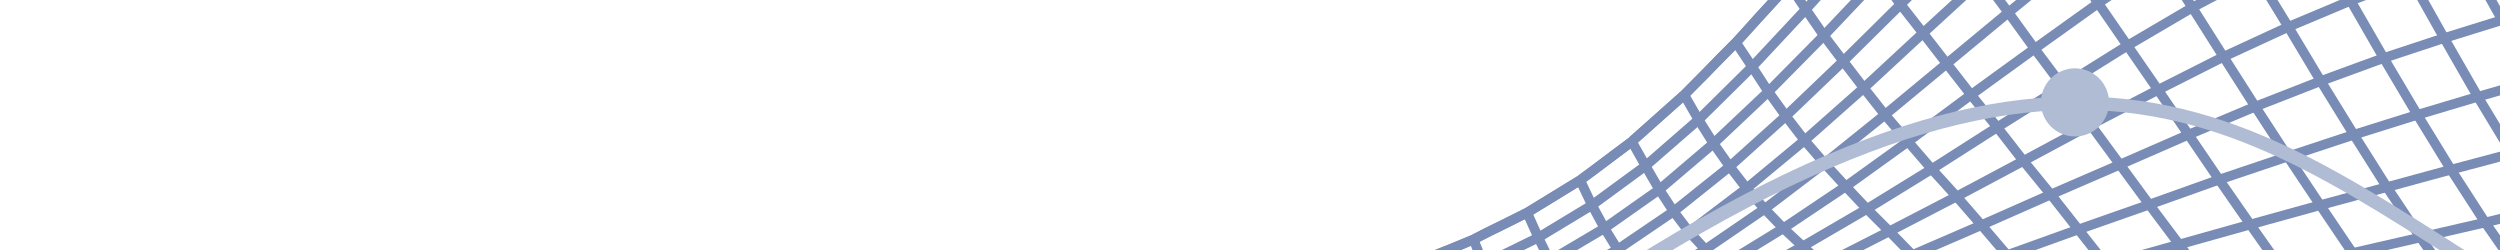 <?xml version="1.0" encoding="UTF-8"?>
<svg width="180" height="18" version="1.1" viewBox="0 0 47.625 4.763" xmlns="http://www.w3.org/2000/svg"><g fill="none"><g stroke="#798cb6" stroke-width=".184"><path d="m53.584 7.009-0.76-0.831-0.725-0.867-0.713-0.926-0.677-0.974-0.665-1.057-0.665-1.117-0.653-1.152-0.641-1.176-0.641-1.164-0.641-1.14-0.63-1.057-0.606-0.95-0.582-0.831-0.57-0.701-0.534-0.606-0.511-0.499"/><path d="m42.371-7.66 0.499 0.499 0.523 0.594 0.546 0.713 0.582 0.82 0.606 0.938 0.618 1.057 0.63 1.105 0.641 1.152 0.653 1.164 0.653 1.14 0.653 1.105 0.665 1.057 0.677 0.974 0.689 0.915 0.725 0.879 0.736 0.843"/><path d="m51.303 7.556-0.725-0.843-0.713-0.879-0.677-0.915-0.677-0.962-0.653-1.033-0.653-1.081-0.641-1.117-0.641-1.14-0.641-1.117-0.63-1.093-0.606-1.022-0.594-0.926-0.57-0.808-0.534-0.689-0.511-0.594-0.487-0.511"/><path d="m40.316-6.543 0.463 0.511 0.487 0.582 0.523 0.689 0.558 0.784 0.582 0.891 0.606 0.986 0.618 1.033 0.63 1.081 0.63 1.093 0.641 1.081 0.641 1.045 0.653 1.01 0.653 0.938 0.665 0.903 0.689 0.867 0.725 0.855"/><path d="m48.774 8.031-0.689-0.843-0.677-0.855-0.653-0.891-0.641-0.915-0.641-0.962-0.63-0.998-0.63-1.022-0.618-1.033-0.618-1.01-0.606-0.986-0.582-0.926-0.57-0.855-0.534-0.748-0.499-0.665-0.475-0.57-0.439-0.511"/><path d="m38.215-4.809 0.416 0.499 0.451 0.558 0.487 0.641 0.511 0.701 0.534 0.796 0.57 0.855 0.582 0.903 0.594 0.938 0.606 0.95 0.618 0.95 0.618 0.926 0.618 0.915 0.618 0.879 0.641 0.855 0.653 0.843 0.665 0.843"/><path d="m45.959 8.422-0.641-0.831-0.63-0.82-0.618-0.82-0.606-0.831-0.594-0.843-0.594-0.855-0.582-0.855-0.582-0.855-0.582-0.843-0.558-0.808-0.534-0.784-0.511-0.725-0.487-0.653-0.451-0.606-0.428-0.546-0.404-0.487"/><path d="m36.124-2.6 0.368 0.487 0.404 0.523 0.428 0.57 0.451 0.606 0.487 0.653 0.499 0.689 0.534 0.713 0.534 0.736 0.558 0.76 0.558 0.76 0.57 0.76 0.57 0.772 0.392 0.546 0.772 1.01 0.594 0.796 0.618 0.82"/><path d="m42.93 8.767-0.582-0.796-0.57-0.772-0.558-0.736-0.546-0.725-0.546-0.689-0.534-0.677-0.523-0.665-0.523-0.641-0.499-0.641-0.499-0.618-0.463-0.594-0.451-0.582-0.428-0.546-0.392-0.534-0.38-0.511-0.344-0.475"/><path d="m34.081-0.296 0.321 0.475 0.344 0.499 0.368 0.487 0.392 0.511 0.404 0.511 0.439 0.511 0.451 0.523 0.475 0.523 0.475 0.546 0.487 0.57 0.499 0.582 0.511 0.618 0.511 0.653 0.523 0.701 0.534 0.736 0.558 0.796"/><path d="m39.806 9.123-0.523-0.772-0.499-0.713-0.487-0.665-0.487-0.594-0.463-0.546-0.463-0.499-0.451-0.475-0.439-0.451-0.428-0.428-0.404-0.428-0.404-0.439-0.38-0.439-0.356-0.463-0.333-0.463-0.309-0.475-0.309-0.463"/><path d="m32.085 1.807 0.273 0.475 0.285 0.451 0.309 0.439 0.321 0.416 0.344 0.392 0.356 0.368 0.368 0.344 0.392 0.356 0.392 0.356 0.416 0.38 0.416 0.428 0.428 0.487 0.439 0.546 0.463 0.618 0.463 0.701 0.487 0.76"/><path d="m31.088 2.698 0.261 0.463 0.261 0.451 0.273 0.416 0.297 0.392 0.309 0.333 0.321 0.309 0.333 0.285 0.344 0.285 0.356 0.285 0.368 0.321 0.38 0.356 0.392 0.428 0.404 0.511 0.416 0.594 0.428 0.677 0.451 0.748"/><path d="m35.162 9.812-0.428-0.748-0.392-0.665-0.38-0.582-0.368-0.475-0.356-0.38-0.344-0.321-0.333-0.261-0.309-0.226-0.309-0.226-0.297-0.238-0.285-0.273-0.273-0.297-0.273-0.368-0.249-0.404-0.238-0.439-0.226-0.475"/><path d="m29.092 4.052 0.214 0.475 0.214 0.439 0.226 0.392 0.238 0.356 0.238 0.273 0.261 0.238 0.261 0.202 0.273 0.19 0.285 0.19 0.297 0.226 0.297 0.285 0.321 0.356 0.333 0.451 0.344 0.57 0.368 0.665 0.38 0.748"/><path d="m28.071 4.562 0.19 0.475 0.19 0.439 0.202 0.404 0.214 0.333 0.214 0.273 0.226 0.214 0.238 0.178 0.238 0.166 0.261 0.166 0.261 0.202 0.261 0.249 0.285 0.344 0.309 0.451 0.309 0.558 0.333 0.653 0.344 0.772"/><path d="m27.025 4.99 0.178 0.475 0.166 0.451 0.19 0.392 0.178 0.333 0.19 0.261 0.202 0.214 0.202 0.166 0.214 0.143 0.226 0.154 0.226 0.19 0.249 0.238 0.249 0.333 0.261 0.451 0.285 0.558 0.297 0.665 0.309 0.784"/><path d="m30.649 10.798 1.497-0.356 1.497-0.333 1.52-0.297 1.52-0.261 1.556-0.226 1.568-0.202 1.568-0.178 1.556-0.178 1.532-0.166 1.497-0.178 1.437-0.178 1.378-0.214 1.306-0.226 1.223-0.249 1.164-0.261 1.117-0.285"/><path d="m52.824 6.178-1.093 0.273-1.152 0.261-1.223 0.238-1.271 0.238-1.354 0.214-1.413 0.19-1.473 0.19-1.497 0.19-1.532 0.178-1.532 0.202-1.532 0.214-1.52 0.238-1.497 0.261-1.473 0.297-1.461 0.309-1.461 0.344"/><path d="m30.043 9.349 1.425-0.333 1.425-0.321 1.449-0.297 1.461-0.273 1.485-0.261 1.497-0.226 1.497-0.226 1.758-0.238 1.212-0.19 1.437-0.214 1.39-0.214 1.33-0.226 1.259-0.249 1.2-0.249 1.14-0.261 1.093-0.261"/><path d="m51.387 4.384-1.069 0.273-1.128 0.261-1.188 0.261-1.247 0.261-1.318 0.261-1.366 0.249-1.413 0.249-1.437 0.261-1.461 0.249-1.461 0.261-1.473 0.273-1.437 0.285-1.425 0.285-1.413 0.309-1.39 0.333-1.402 0.333"/><path d="m29.496 8.339 1.354-0.333 1.366-0.333 1.378-0.333 1.39-0.321 1.402-0.321 1.425-0.321 1.437-0.321 1.425-0.321 1.413-0.309 1.378-0.309 1.354-0.297 1.295-0.297 1.235-0.285 1.164-0.285 1.128-0.273 1.069-0.273"/><path d="m50.045 2.353-1.069 0.273-1.117 0.297-1.164 0.309-1.223 0.333-1.271 0.344-1.33 0.368-1.354 0.38-1.39 0.392-1.39 0.392-1.39 0.392-1.39 0.38-1.366 0.38-1.354 0.368-1.342 0.356-1.33 0.344-1.318 0.344"/><path d="m28.997 7.769 1.306-0.356 1.295-0.38 1.295-0.392 1.318-0.404 1.33-0.451 1.342-0.451 1.354-0.475 1.354-0.487 1.354-0.475 1.33-0.475 1.306-0.439 1.259-0.416 1.212-0.38 1.152-0.344 1.117-0.321 1.057-0.285"/><path d="m48.726 0.084-1.057 0.297-1.105 0.344-1.152 0.38-1.2 0.439-1.247 0.487-1.271 0.534-1.306 0.57-1.318 0.57-1.318 0.582-1.318 0.57-1.306 0.546-1.283 0.511-1.283 0.463-1.259 0.428-1.259 0.404-1.271 0.368"/><path d="m28.546 7.425 1.235-0.38 1.235-0.428 1.235-0.463 1.235-0.523 1.247-0.582 1.259-0.641 1.283-0.665 1.271-0.677 1.283-0.689 1.283-0.665 1.247-0.63 1.235-0.57 1.188-0.499 1.14-0.428 1.093-0.368 1.069-0.309"/><path d="m47.443-2.255-1.069 0.321-1.093 0.404-1.128 0.463-1.176 0.57-1.212 0.641-1.235 0.725-1.235 0.772-1.247 0.784-1.247 0.796-1.235 0.76-1.223 0.713-1.2 0.653-1.2 0.582-1.2 0.499-1.2 0.451-1.212 0.404"/><path d="m28.13 7.116 1.176-0.416 1.176-0.475 1.164-0.534 1.164-0.63 1.164-0.713 1.188-0.796 1.188-0.855 1.2-0.891 1.212-0.879 1.212-0.867 1.212-0.82 1.188-0.725 1.164-0.618 1.117-0.523 1.093-0.416 1.057-0.356"/><path d="m46.173-4.453-1.045 0.356-1.081 0.451-1.117 0.558-1.14 0.677-1.176 0.796-1.176 0.891-1.176 0.962-1.176 0.974-1.176 0.974-1.152 0.926-1.14 0.867-1.128 0.772-1.128 0.665-1.14 0.57-1.14 0.499-1.152 0.416"/><path d="m27.738 6.641 1.128-0.428 1.117-0.499 1.105-0.594 1.093-0.701 1.093-0.831 1.105-0.915 1.128-0.998 1.128-1.045 1.14-1.045 1.152-1.033 1.152-0.962 1.14-0.855 1.128-0.713 1.105-0.594 1.069-0.463 1.045-0.368"/><path d="m44.985-6.234-1.045 0.38-1.057 0.475-1.093 0.618-1.105 0.748-1.117 0.903-1.128 1.01-1.117 1.081-1.117 1.105-1.093 1.081-1.093 1.045-1.069 0.962-1.069 0.855-1.069 0.725-1.069 0.606-1.093 0.523-1.093 0.428"/><path d="m27.37 5.916 1.081-0.439 1.069-0.511 1.045-0.618 1.045-0.736 1.033-0.879 1.045-0.986 1.057-1.069 1.069-1.128 1.081-1.14 1.093-1.117 1.093-1.045 1.105-0.926 1.081-0.772 1.081-0.618 1.045-0.499 1.022-0.368"/><path d="m43.88-7.541-1.01 0.38-1.033 0.499-1.057 0.629-1.069 0.784-1.081 0.938-1.069 1.057-1.069 1.14-1.057 1.152-1.033 1.14-1.022 1.093-1.022 1.01-1.01 0.879-1.021 0.748-1.022 0.618-1.045 0.511-1.057 0.428"/><path d="m27.025 4.99 1.045-0.428 1.022-0.511 1.01-0.618 0.986-0.736 0.998-0.891 0.986-0.998 1.01-1.105 1.01-1.14l1.033-1.164 1.033-1.14 1.057-1.069 1.057-0.95 1.045-0.784 1.033-0.63 1.022-0.487 0.998-0.38"/><path d="m34.081-0.296-0.297 0.321-0.285 0.309-0.285 0.321-0.143 0.154-0.297 0.297-0.297 0.309-0.297 0.297-0.095 0.095-0.321 0.285-0.321 0.285-0.321 0.285-0.036 0.036-0.333 0.249-0.344 0.261-0.309 0.226-0.368 0.226-0.368 0.226-0.273 0.166-0.38 0.19-0.392 0.19-0.249 0.131-0.392 0.166-0.404 0.154-0.249 0.107 0.143 0.404 0.036 0.071 0.154 0.404 0.012 0.048 0.178 0.38 0.012 0.012 0.178 0.333 0.19 0.261 0.202 0.214 0.202 0.166 0.214 0.143 0.226 0.154 0.226 0.19 0.249 0.238 0.249 0.333 0.214 0.368 0.048 0.083 0.19 0.38 0.095 0.178 0.166 0.392 0.131 0.273 0.154 0.404 0.154 0.38 0.416-0.107 0.416-0.095 0.416-0.095 0.249-0.059 0.416-0.095 0.416-0.095 0.428-0.083 0.238-0.059 0.428-0.083 0.416-0.083 0.416-0.071 0.261-0.059 0.416-0.071 0.416-0.071 0.428-0.071 0.261-0.048 0.428-0.059 0.428-0.059 0.416-0.059 0.285-0.048 0.428-0.059 0.428-0.048 0.416-0.059 0.297-0.036 0.428-0.048 0.428-0.048 0.416-0.059 0.297-0.024 0.428-0.048 0.428-0.048 0.428-0.048 0.273-0.036 0.428-0.048 0.428-0.048 0.428-0.048 0.249-0.024 0.428-0.048 0.428-0.059 0.428-0.048 0.214-0.024 0.428-0.048 0.416-0.059 0.428-0.059 0.166-0.012 0.428-0.071 0.428-0.059 0.416-0.059 0.107-0.024 0.428-0.071 0.416-0.071 0.416-0.071 0.048-0.012 0.416-0.083 0.416-0.083 0.392-0.083 0.416-0.095 0.416-0.095 0.333-0.071l0.416-0.107 0.416-0.107 0.285-0.071-0.285-0.309-0.285-0.321-0.19-0.202-0.273-0.333-0.273-0.321-0.178-0.214-0.261-0.344-0.261-0.333-0.19-0.249-0.238-0.344-0.249-0.356-0.19-0.273-0.226-0.356-0.238-0.368-0.202-0.333-0.226-0.368-0.214-0.368-0.214-0.368-0.012-0.012-0.202-0.368-0.214-0.368-0.214-0.38-0.024-0.036-0.202-0.38-0.202-0.368-0.214-0.38-0.024-0.048-0.214-0.38-0.202-0.368-0.202-0.38-0.024-0.048-0.214-0.368-0.214-0.368-0.202-0.368-0.012-0.024-0.214-0.368-0.214-0.356-0.202-0.333-0.226-0.356-0.226-0.356-0.154-0.238-0.249-0.356-0.249-0.344-0.083-0.131-0.273-0.333-0.261-0.333-0.036-0.036-0.285-0.321-0.249-0.285-0.309-0.297-0.202-0.202-0.404 0.154-0.392 0.143-0.202 0.083-0.392 0.178-0.38 0.19-0.249 0.119-0.368 0.226-0.356 0.214-0.309 0.19-0.344 0.261-0.344 0.249-0.333 0.261-0.024 0.012-0.321 0.285-0.321 0.285-0.321 0.285-0.095 0.095-0.297 0.297-0.309 0.309-0.297 0.309-0.154 0.154-0.285 0.309-0.285 0.321-0.285 0.309-0.178 0.202-0.285 0.309-0.285 0.321-0.285 0.321-0.178 0.214-0.285 0.321-0.273 0.321-0.285 0.309-0.166 0.19"/></g><path d="m29.59 6.073c10.618-7.275 13.509-3.34 19.267 0.018" color="#000000" color-rendering="auto" image-rendering="auto" shape-rendering="auto" solid-color="#000000" stroke="#b0bbd4" stroke-miterlimit="100" stroke-width=".255" style="isolation:auto;mix-blend-mode:normal"/></g><circle cx="39.53" cy="1.951" r=".649" fill="#b0bbd4" stroke-width=".942"/></svg>

